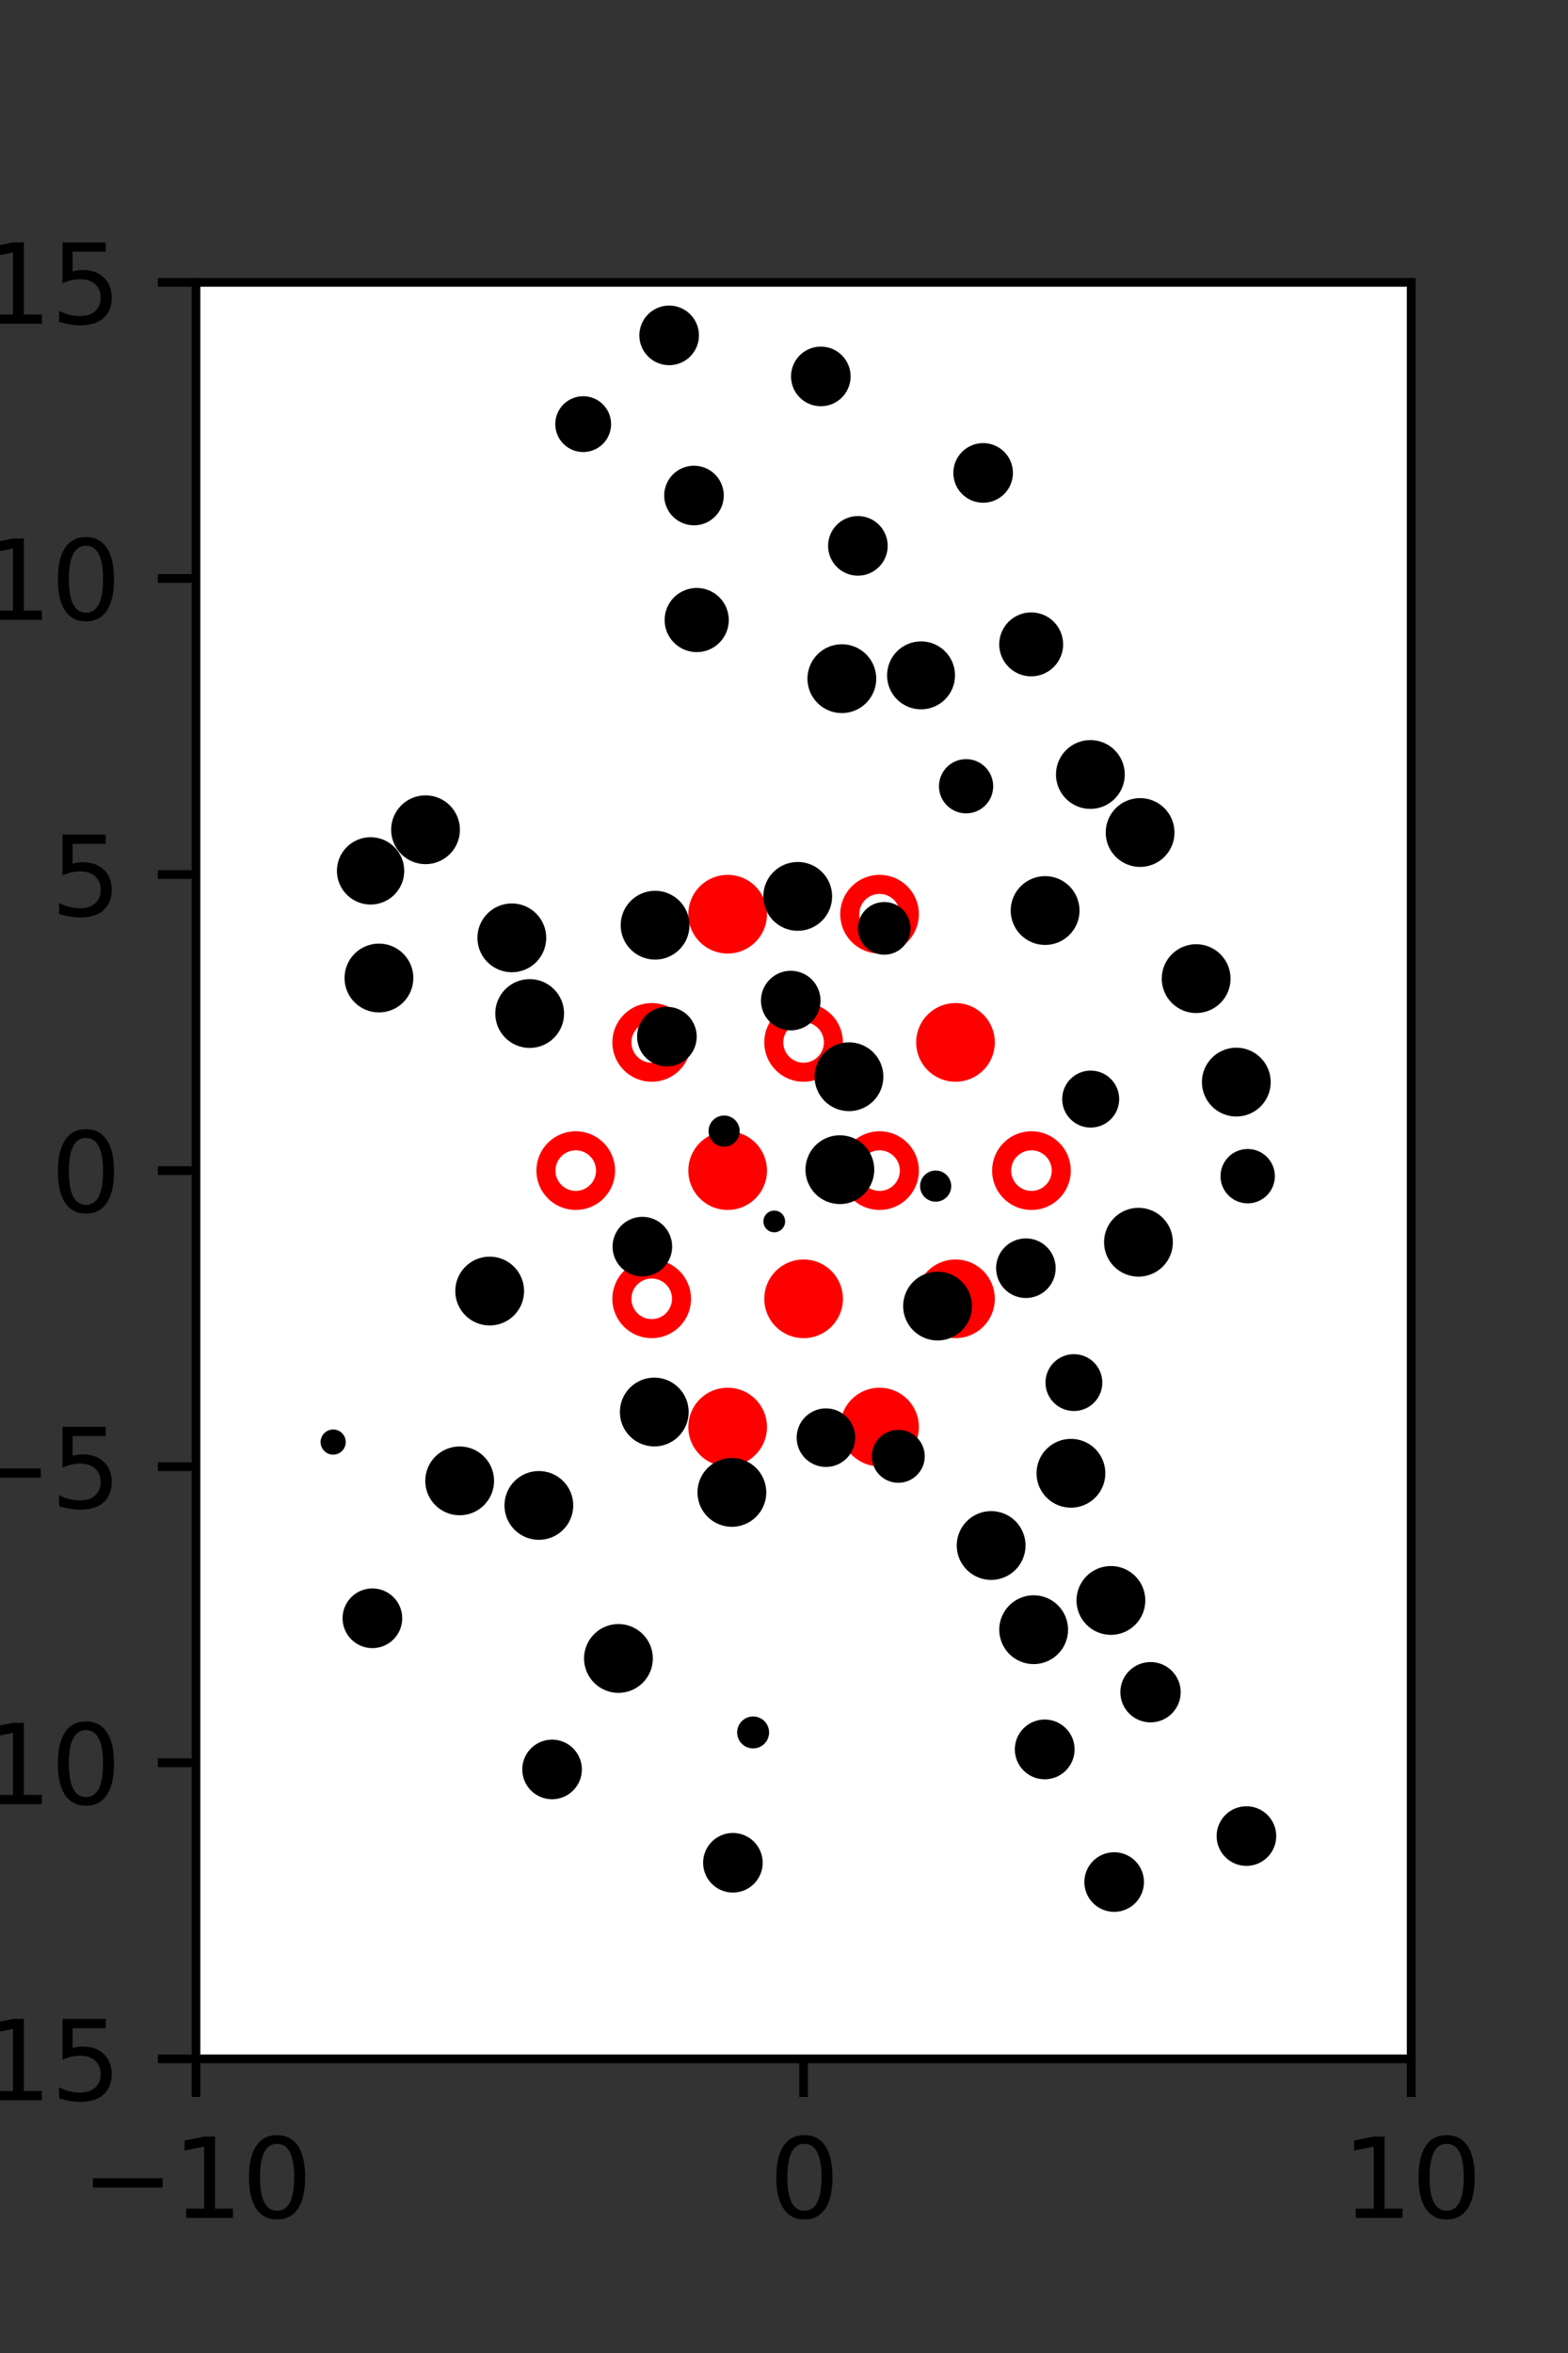 <?xml version="1.0" encoding="utf-8" standalone="no"?>
<!DOCTYPE svg PUBLIC "-//W3C//DTD SVG 1.1//EN"
  "http://www.w3.org/Graphics/SVG/1.1/DTD/svg11.dtd">
<svg xmlns:xlink="http://www.w3.org/1999/xlink" width="144pt" height="216pt" viewBox="0 0 144 216" xmlns="http://www.w3.org/2000/svg" version="1.1">
 <rect x="0" y="0" width="144" height="216" fill="#333333" stroke="none"/>
 <defs>
  <style type="text/css">*{stroke-linejoin: round; stroke-linecap: butt}</style>
 </defs>
 <g id="figure_1">
  <g id="patch_1">
   <path d="M 0 216 
L 144 216 
L 144 0 
L 0 0 
L 0 216 
z
" style="fill: none"/>
  </g>
  <g id="axes_1">
   <g id="patch_2">
    <path d="M 18 189 
L 129.6 189 
L 129.6 25.92 
L 18 25.92 
z
" style="fill: #ffffff"/>
   </g>
   <g id="PathCollection_1">
    <defs>
     <path id="m795a0b778b" d="M 0 2.739 
C 0.726 2.739 1.423 2.45 1.936 1.936 
C 2.45 1.423 2.739 0.726 2.739 0 
C 2.739 -0.726 2.45 -1.423 1.936 -1.936 
C 1.423 -2.45 0.726 -2.739 0 -2.739 
C -0.726 -2.739 -1.423 -2.45 -1.936 -1.936 
C -2.45 -1.423 -2.739 -0.726 -2.739 0 
C -2.739 0.726 -2.45 1.423 -1.936 1.936 
C -1.423 2.45 -0.726 2.739 0 2.739 
z
" style="stroke: #ff0000; stroke-width: 1.75"/>
    </defs>
    <g clip-path="url(#pc43eb4d7ea)">
     <use xlink:href="#m795a0b778b" x="66.825" y="83.921" style="fill: #ff0000; stroke: #ff0000; stroke-width: 1.75"/>
     <use xlink:href="#m795a0b778b" x="87.75" y="95.691" style="fill: #ff0000; stroke: #ff0000; stroke-width: 1.75"/>
     <use xlink:href="#m795a0b778b" x="66.825" y="107.46" style="fill: #ff0000; stroke: #ff0000; stroke-width: 1.75"/>
     <use xlink:href="#m795a0b778b" x="73.8" y="119.229" style="fill: #ff0000; stroke: #ff0000; stroke-width: 1.75"/>
     <use xlink:href="#m795a0b778b" x="87.75" y="119.229" style="fill: #ff0000; stroke: #ff0000; stroke-width: 1.75"/>
     <use xlink:href="#m795a0b778b" x="66.825" y="130.999" style="fill: #ff0000; stroke: #ff0000; stroke-width: 1.75"/>
     <use xlink:href="#m795a0b778b" x="80.775" y="130.999" style="fill: #ff0000; stroke: #ff0000; stroke-width: 1.75"/>
    </g>
   </g>
   <g id="PathCollection_2">
    <defs>
     <path id="C0_0_e9b1cb40ad" d="M 0 2.739 
C 0.726 2.739 1.423 2.45 1.936 1.936 
C 2.45 1.423 2.739 0.726 2.739 -0 
C 2.739 -0.726 2.45 -1.423 1.936 -1.936 
C 1.423 -2.45 0.726 -2.739 0 -2.739 
C -0.726 -2.739 -1.423 -2.45 -1.936 -1.936 
C -2.45 -1.423 -2.739 -0.726 -2.739 0 
C -2.739 0.726 -2.45 1.423 -1.936 1.936 
C -1.423 2.45 -0.726 2.739 0 2.739 
z
"/>
    </defs>
    <g clip-path="url(#pc43eb4d7ea)">
     <use xlink:href="#C0_0_e9b1cb40ad" x="80.775" y="83.921" style="fill: none; stroke: #ff0000; stroke-width: 1.75"/>
    </g>
    <g clip-path="url(#pc43eb4d7ea)">
     <use xlink:href="#C0_0_e9b1cb40ad" x="59.85" y="95.691" style="fill: none; stroke: #ff0000; stroke-width: 1.75"/>
    </g>
    <g clip-path="url(#pc43eb4d7ea)">
     <use xlink:href="#C0_0_e9b1cb40ad" x="73.8" y="95.691" style="fill: none; stroke: #ff0000; stroke-width: 1.75"/>
    </g>
    <g clip-path="url(#pc43eb4d7ea)">
     <use xlink:href="#C0_0_e9b1cb40ad" x="52.875" y="107.46" style="fill: none; stroke: #ff0000; stroke-width: 1.75"/>
    </g>
    <g clip-path="url(#pc43eb4d7ea)">
     <use xlink:href="#C0_0_e9b1cb40ad" x="80.775" y="107.46" style="fill: none; stroke: #ff0000; stroke-width: 1.75"/>
    </g>
    <g clip-path="url(#pc43eb4d7ea)">
     <use xlink:href="#C0_0_e9b1cb40ad" x="94.725" y="107.46" style="fill: none; stroke: #ff0000; stroke-width: 1.75"/>
    </g>
    <g clip-path="url(#pc43eb4d7ea)">
     <use xlink:href="#C0_0_e9b1cb40ad" x="59.85" y="119.229" style="fill: none; stroke: #ff0000; stroke-width: 1.75"/>
    </g>
   </g>
   <g id="PathCollection_3">
    <path d="M 114.584 109.966 
C 115.113 109.966 115.621 109.756 115.995 109.381 
C 116.369 109.007 116.58 108.499 116.58 107.97 
C 116.58 107.44 116.369 106.933 115.995 106.558 
C 115.621 106.184 115.113 105.974 114.584 105.974 
C 114.054 105.974 113.547 106.184 113.172 106.558 
C 112.798 106.933 112.588 107.44 112.588 107.97 
C 112.588 108.499 112.798 109.007 113.172 109.381 
C 113.547 109.756 114.054 109.966 114.584 109.966 
z
" clip-path="url(#pc43eb4d7ea)" style="stroke: #000000"/>
    <path d="M 113.539 101.994 
C 114.244 101.994 114.92 101.713 115.419 101.215 
C 115.918 100.716 116.198 100.04 116.198 99.334 
C 116.198 98.629 115.918 97.953 115.419 97.454 
C 114.92 96.955 114.244 96.675 113.539 96.675 
C 112.834 96.675 112.157 96.955 111.659 97.454 
C 111.16 97.953 110.88 98.629 110.88 99.334 
C 110.88 100.04 111.16 100.716 111.659 101.215 
C 112.157 101.713 112.834 101.994 113.539 101.994 
z
" clip-path="url(#pc43eb4d7ea)" style="stroke: #000000"/>
    <path d="M 109.85 92.496 
C 110.555 92.496 111.232 92.216 111.731 91.717 
C 112.229 91.218 112.51 90.542 112.51 89.836 
C 112.51 89.131 112.229 88.454 111.731 87.955 
C 111.232 87.457 110.555 87.176 109.85 87.176 
C 109.144 87.176 108.468 87.457 107.969 87.955 
C 107.47 88.454 107.19 89.131 107.19 89.836 
C 107.19 90.542 107.47 91.218 107.969 91.717 
C 108.468 92.216 109.144 92.496 109.85 92.496 
z
" clip-path="url(#pc43eb4d7ea)" style="stroke: #000000"/>
    <path d="M 104.703 79.083 
C 105.408 79.083 106.085 78.803 106.583 78.304 
C 107.082 77.805 107.362 77.129 107.362 76.424 
C 107.362 75.718 107.082 75.042 106.583 74.543 
C 106.085 74.045 105.408 73.764 104.703 73.764 
C 103.998 73.764 103.321 74.045 102.823 74.543 
C 102.324 75.042 102.044 75.718 102.044 76.424 
C 102.044 77.129 102.324 77.805 102.823 78.304 
C 103.321 78.803 103.998 79.083 104.703 79.083 
z
" clip-path="url(#pc43eb4d7ea)" style="stroke: #000000"/>
    <path d="M 100.136 73.756 
C 100.841 73.756 101.518 73.476 102.016 72.977 
C 102.515 72.478 102.796 71.802 102.796 71.096 
C 102.796 70.391 102.515 69.714 102.016 69.215 
C 101.518 68.716 100.841 68.436 100.136 68.436 
C 99.43 68.436 98.753 68.716 98.255 69.215 
C 97.756 69.714 97.476 70.391 97.476 71.096 
C 97.476 71.802 97.756 72.478 98.255 72.977 
C 98.753 73.476 99.43 73.756 100.136 73.756 
z
" clip-path="url(#pc43eb4d7ea)" style="stroke: #000000"/>
    <path d="M 94.701 61.588 
C 95.347 61.588 95.966 61.331 96.423 60.874 
C 96.88 60.417 97.136 59.798 97.136 59.152 
C 97.136 58.506 96.88 57.887 96.423 57.43 
C 95.966 56.973 95.347 56.716 94.701 56.716 
C 94.055 56.716 93.435 56.973 92.979 57.43 
C 92.522 57.887 92.265 58.506 92.265 59.152 
C 92.265 59.798 92.522 60.417 92.979 60.874 
C 93.435 61.331 94.055 61.588 94.701 61.588 
z
" clip-path="url(#pc43eb4d7ea)" style="stroke: #000000"/>
    <path d="M 90.289 45.651 
C 90.882 45.651 91.451 45.415 91.871 44.996 
C 92.29 44.576 92.526 44.007 92.526 43.413 
C 92.526 42.82 92.29 42.251 91.871 41.831 
C 91.451 41.412 90.882 41.176 90.289 41.176 
C 89.695 41.176 89.126 41.412 88.707 41.831 
C 88.287 42.251 88.051 42.82 88.051 43.413 
C 88.051 44.007 88.287 44.576 88.707 44.996 
C 89.126 45.415 89.695 45.651 90.289 45.651 
z
" clip-path="url(#pc43eb4d7ea)" style="stroke: #000000"/>
    <path d="M 104.553 116.695 
C 105.258 116.695 105.935 116.415 106.434 115.916 
C 106.933 115.417 107.213 114.741 107.213 114.035 
C 107.213 113.33 106.933 112.653 106.434 112.154 
C 105.935 111.656 105.258 111.375 104.553 111.375 
C 103.847 111.375 103.171 111.656 102.672 112.154 
C 102.173 112.653 101.893 113.33 101.893 114.035 
C 101.893 114.741 102.173 115.417 102.672 115.916 
C 103.171 116.415 103.847 116.695 104.553 116.695 
z
" clip-path="url(#pc43eb4d7ea)" style="stroke: #000000"/>
    <path d="M 100.166 103.011 
C 100.727 103.011 101.265 102.788 101.662 102.391 
C 102.059 101.994 102.282 101.456 102.282 100.895 
C 102.282 100.333 102.059 99.795 101.662 99.398 
C 101.265 99.001 100.727 98.778 100.166 98.778 
C 99.604 98.778 99.066 99.001 98.669 99.398 
C 98.272 99.795 98.049 100.333 98.049 100.895 
C 98.049 101.456 98.272 101.994 98.669 102.391 
C 99.066 102.788 99.604 103.011 100.166 103.011 
z
" clip-path="url(#pc43eb4d7ea)" style="stroke: #000000"/>
    <path d="M 95.98 86.245 
C 96.686 86.245 97.362 85.965 97.861 85.466 
C 98.36 84.968 98.64 84.291 98.64 83.586 
C 98.64 82.88 98.36 82.203 97.861 81.705 
C 97.362 81.206 96.686 80.926 95.98 80.926 
C 95.275 80.926 94.598 81.206 94.099 81.705 
C 93.6 82.203 93.32 82.88 93.32 83.586 
C 93.32 84.291 93.6 84.968 94.099 85.466 
C 94.598 85.965 95.275 86.245 95.98 86.245 
z
" clip-path="url(#pc43eb4d7ea)" style="stroke: #000000"/>
    <path d="M 88.722 74.167 
C 89.25 74.167 89.756 73.957 90.129 73.584 
C 90.503 73.211 90.712 72.704 90.712 72.177 
C 90.712 71.649 90.503 71.143 90.129 70.769 
C 89.756 70.396 89.25 70.187 88.722 70.187 
C 88.194 70.187 87.688 70.396 87.315 70.769 
C 86.942 71.143 86.732 71.649 86.732 72.177 
C 86.732 72.704 86.942 73.211 87.315 73.584 
C 87.688 73.957 88.194 74.167 88.722 74.167 
z
" clip-path="url(#pc43eb4d7ea)" style="stroke: #000000"/>
    <path d="M 84.586 64.617 
C 85.281 64.617 85.947 64.341 86.438 63.85 
C 86.93 63.359 87.206 62.692 87.206 61.997 
C 87.206 61.302 86.93 60.636 86.438 60.145 
C 85.947 59.653 85.281 59.377 84.586 59.377 
C 83.891 59.377 83.224 59.653 82.733 60.145 
C 82.242 60.636 81.966 61.302 81.966 61.997 
C 81.966 62.692 82.242 63.359 82.733 63.85 
C 83.224 64.341 83.891 64.617 84.586 64.617 
z
" clip-path="url(#pc43eb4d7ea)" style="stroke: #000000"/>
    <path d="M 78.787 52.347 
C 79.38 52.347 79.949 52.111 80.369 51.692 
C 80.788 51.272 81.024 50.703 81.024 50.11 
C 81.024 49.516 80.788 48.947 80.369 48.528 
C 79.949 48.108 79.38 47.872 78.787 47.872 
C 78.193 47.872 77.624 48.108 77.205 48.528 
C 76.785 48.947 76.549 49.516 76.549 50.11 
C 76.549 50.703 76.785 51.272 77.205 51.692 
C 77.624 52.111 78.193 52.347 78.787 52.347 
z
" clip-path="url(#pc43eb4d7ea)" style="stroke: #000000"/>
    <path d="M 75.382 36.792 
C 75.975 36.792 76.545 36.557 76.964 36.137 
C 77.384 35.717 77.619 35.148 77.619 34.555 
C 77.619 33.961 77.384 33.392 76.964 32.973 
C 76.545 32.553 75.975 32.317 75.382 32.317 
C 74.789 32.317 74.219 32.553 73.8 32.973 
C 73.38 33.392 73.145 33.961 73.145 34.555 
C 73.145 35.148 73.38 35.717 73.8 36.137 
C 74.219 36.557 74.789 36.792 75.382 36.792 
z
" clip-path="url(#pc43eb4d7ea)" style="stroke: #000000"/>
    <path d="M 114.468 170.785 
C 115.061 170.785 115.63 170.549 116.05 170.129 
C 116.47 169.71 116.705 169.14 116.705 168.547 
C 116.705 167.954 116.47 167.385 116.05 166.965 
C 115.63 166.545 115.061 166.31 114.468 166.31 
C 113.874 166.31 113.305 166.545 112.886 166.965 
C 112.466 167.385 112.23 167.954 112.23 168.547 
C 112.23 169.14 112.466 169.71 112.886 170.129 
C 113.305 170.549 113.874 170.785 114.468 170.785 
z
" clip-path="url(#pc43eb4d7ea)" style="stroke: #000000"/>
    <path d="M 105.66 157.611 
C 106.263 157.611 106.84 157.372 107.266 156.946 
C 107.691 156.52 107.931 155.943 107.931 155.341 
C 107.931 154.739 107.691 154.161 107.266 153.735 
C 106.84 153.31 106.263 153.071 105.66 153.071 
C 105.058 153.071 104.481 153.31 104.055 153.735 
C 103.629 154.161 103.39 154.739 103.39 155.341 
C 103.39 155.943 103.629 156.52 104.055 156.946 
C 104.481 157.372 105.058 157.611 105.66 157.611 
z
" clip-path="url(#pc43eb4d7ea)" style="stroke: #000000"/>
    <path d="M 102.022 149.577 
C 102.728 149.577 103.405 149.297 103.903 148.798 
C 104.402 148.299 104.682 147.622 104.682 146.917 
C 104.682 146.211 104.402 145.535 103.903 145.036 
C 103.405 144.537 102.728 144.257 102.022 144.257 
C 101.317 144.257 100.64 144.537 100.142 145.036 
C 99.643 145.535 99.362 146.211 99.362 146.917 
C 99.362 147.622 99.643 148.299 100.142 148.798 
C 100.64 149.297 101.317 149.577 102.022 149.577 
z
" clip-path="url(#pc43eb4d7ea)" style="stroke: #000000"/>
    <path d="M 98.351 137.904 
C 99.056 137.904 99.733 137.624 100.232 137.125 
C 100.73 136.626 101.011 135.95 101.011 135.244 
C 101.011 134.539 100.73 133.862 100.232 133.363 
C 99.733 132.864 99.056 132.584 98.351 132.584 
C 97.645 132.584 96.969 132.864 96.47 133.363 
C 95.971 133.862 95.691 134.539 95.691 135.244 
C 95.691 135.95 95.971 136.626 96.47 137.125 
C 96.969 137.624 97.645 137.904 98.351 137.904 
z
" clip-path="url(#pc43eb4d7ea)" style="stroke: #000000"/>
    <path d="M 98.624 129.029 
C 99.184 129.029 99.72 128.807 100.116 128.411 
C 100.512 128.016 100.734 127.479 100.734 126.92 
C 100.734 126.36 100.512 125.823 100.116 125.428 
C 99.72 125.032 99.184 124.81 98.624 124.81 
C 98.065 124.81 97.528 125.032 97.132 125.428 
C 96.737 125.823 96.514 126.36 96.514 126.92 
C 96.514 127.479 96.737 128.016 97.132 128.411 
C 97.528 128.807 98.065 129.029 98.624 129.029 
z
" clip-path="url(#pc43eb4d7ea)" style="stroke: #000000"/>
    <path d="M 94.214 118.655 
C 94.807 118.655 95.376 118.419 95.795 118 
C 96.215 117.58 96.45 117.011 96.45 116.418 
C 96.45 115.825 96.215 115.257 95.795 114.837 
C 95.376 114.418 94.807 114.182 94.214 114.182 
C 93.621 114.182 93.052 114.418 92.633 114.837 
C 92.214 115.257 91.978 115.825 91.978 116.418 
C 91.978 117.011 92.214 117.58 92.633 118 
C 93.052 118.419 93.621 118.655 94.214 118.655 
z
" clip-path="url(#pc43eb4d7ea)" style="stroke: #000000"/>
    <path d="M 85.928 109.813 
C 86.175 109.813 86.412 109.715 86.586 109.541 
C 86.761 109.366 86.859 109.129 86.859 108.883 
C 86.859 108.636 86.761 108.399 86.586 108.225 
C 86.412 108.05 86.175 107.952 85.928 107.952 
C 85.682 107.952 85.445 108.05 85.27 108.225 
C 85.096 108.399 84.998 108.636 84.998 108.883 
C 84.998 109.129 85.096 109.366 85.27 109.541 
C 85.445 109.715 85.682 109.813 85.928 109.813 
z
" clip-path="url(#pc43eb4d7ea)" style="stroke: #000000"/>
    <path d="M 81.207 87.14 
C 81.716 87.14 82.204 86.938 82.564 86.578 
C 82.924 86.218 83.126 85.73 83.126 85.221 
C 83.126 84.712 82.924 84.224 82.564 83.864 
C 82.204 83.504 81.716 83.302 81.207 83.302 
C 80.698 83.302 80.21 83.504 79.85 83.864 
C 79.49 84.224 79.288 84.712 79.288 85.221 
C 79.288 85.73 79.49 86.218 79.85 86.578 
C 80.21 86.938 80.698 87.14 81.207 87.14 
z
" clip-path="url(#pc43eb4d7ea)" style="stroke: #000000"/>
    <path d="M 77.312 64.961 
C 78.017 64.961 78.694 64.681 79.193 64.182 
C 79.692 63.683 79.972 63.006 79.972 62.301 
C 79.972 61.596 79.692 60.919 79.193 60.42 
C 78.694 59.921 78.017 59.641 77.312 59.641 
C 76.606 59.641 75.93 59.921 75.431 60.42 
C 74.932 60.919 74.652 61.596 74.652 62.301 
C 74.652 63.006 74.932 63.683 75.431 64.182 
C 75.93 64.681 76.606 64.961 77.312 64.961 
z
" clip-path="url(#pc43eb4d7ea)" style="stroke: #000000"/>
    <path d="M 63.734 47.723 
C 64.327 47.723 64.895 47.487 65.315 47.068 
C 65.734 46.649 65.97 46.08 65.97 45.487 
C 65.97 44.894 65.734 44.325 65.315 43.906 
C 64.895 43.487 64.327 43.251 63.734 43.251 
C 63.141 43.251 62.572 43.487 62.152 43.906 
C 61.733 44.325 61.497 44.894 61.497 45.487 
C 61.497 46.08 61.733 46.649 62.152 47.068 
C 62.572 47.487 63.141 47.723 63.734 47.723 
z
" clip-path="url(#pc43eb4d7ea)" style="stroke: #000000"/>
    <path d="M 61.453 33.025 
C 62.046 33.025 62.615 32.789 63.035 32.369 
C 63.454 31.95 63.69 31.381 63.69 30.787 
C 63.69 30.194 63.454 29.625 63.035 29.205 
C 62.615 28.786 62.046 28.55 61.453 28.55 
C 60.859 28.55 60.29 28.786 59.871 29.205 
C 59.451 29.625 59.215 30.194 59.215 30.787 
C 59.215 31.381 59.451 31.95 59.871 32.369 
C 60.29 32.789 60.859 33.025 61.453 33.025 
z
" clip-path="url(#pc43eb4d7ea)" style="stroke: #000000"/>
    <path d="M 102.322 175.005 
C 102.915 175.005 103.484 174.769 103.904 174.349 
C 104.323 173.93 104.559 173.361 104.559 172.767 
C 104.559 172.174 104.323 171.605 103.904 171.185 
C 103.484 170.766 102.915 170.53 102.322 170.53 
C 101.728 170.53 101.159 170.766 100.74 171.185 
C 100.32 171.605 100.084 172.174 100.084 172.767 
C 100.084 173.361 100.32 173.93 100.74 174.349 
C 101.159 174.769 101.728 175.005 102.322 175.005 
z
" clip-path="url(#pc43eb4d7ea)" style="stroke: #000000"/>
    <path d="M 95.943 162.837 
C 96.539 162.837 97.109 162.6 97.53 162.179 
C 97.951 161.758 98.188 161.188 98.188 160.592 
C 98.188 159.997 97.951 159.426 97.53 159.005 
C 97.109 158.584 96.539 158.348 95.943 158.348 
C 95.348 158.348 94.777 158.584 94.356 159.005 
C 93.935 159.426 93.699 159.997 93.699 160.592 
C 93.699 161.188 93.935 161.758 94.356 162.179 
C 94.777 162.6 95.348 162.837 95.943 162.837 
z
" clip-path="url(#pc43eb4d7ea)" style="stroke: #000000"/>
    <path d="M 94.928 152.262 
C 95.634 152.262 96.31 151.981 96.809 151.483 
C 97.308 150.984 97.588 150.307 97.588 149.602 
C 97.588 148.896 97.308 148.22 96.809 147.721 
C 96.31 147.222 95.634 146.942 94.928 146.942 
C 94.223 146.942 93.546 147.222 93.047 147.721 
C 92.548 148.22 92.268 148.896 92.268 149.602 
C 92.268 150.307 92.548 150.984 93.047 151.483 
C 93.546 151.981 94.223 152.262 94.928 152.262 
z
" clip-path="url(#pc43eb4d7ea)" style="stroke: #000000"/>
    <path d="M 91.023 144.533 
C 91.729 144.533 92.405 144.253 92.904 143.754 
C 93.402 143.256 93.683 142.579 93.683 141.874 
C 93.683 141.169 93.402 140.492 92.904 139.994 
C 92.405 139.495 91.729 139.215 91.023 139.215 
C 90.318 139.215 89.642 139.495 89.143 139.994 
C 88.644 140.492 88.364 141.169 88.364 141.874 
C 88.364 142.579 88.644 143.256 89.143 143.754 
C 89.642 144.253 90.318 144.533 91.023 144.533 
z
" clip-path="url(#pc43eb4d7ea)" style="stroke: #000000"/>
    <path d="M 82.496 135.616 
C 83.008 135.616 83.499 135.412 83.861 135.05 
C 84.223 134.688 84.426 134.197 84.426 133.686 
C 84.426 133.174 84.223 132.683 83.861 132.321 
C 83.499 131.959 83.008 131.756 82.496 131.756 
C 81.984 131.756 81.493 131.959 81.131 132.321 
C 80.769 132.683 80.566 133.174 80.566 133.686 
C 80.566 134.197 80.769 134.688 81.131 135.05 
C 81.493 135.412 81.984 135.616 82.496 135.616 
z
" clip-path="url(#pc43eb4d7ea)" style="stroke: #000000"/>
    <path d="M 86.103 122.554 
C 86.809 122.554 87.486 122.274 87.984 121.775 
C 88.483 121.276 88.763 120.599 88.763 119.894 
C 88.763 119.189 88.483 118.512 87.984 118.013 
C 87.486 117.514 86.809 117.234 86.103 117.234 
C 85.398 117.234 84.721 117.514 84.223 118.013 
C 83.724 118.512 83.443 119.189 83.443 119.894 
C 83.443 120.599 83.724 121.276 84.223 121.775 
C 84.721 122.274 85.398 122.554 86.103 122.554 
z
" clip-path="url(#pc43eb4d7ea)" style="stroke: #000000"/>
    <path d="M 77.131 110.033 
C 77.837 110.033 78.513 109.753 79.012 109.254 
C 79.511 108.755 79.791 108.078 79.791 107.373 
C 79.791 106.667 79.511 105.991 79.012 105.492 
C 78.513 104.993 77.837 104.713 77.131 104.713 
C 76.426 104.713 75.749 104.993 75.25 105.492 
C 74.752 105.991 74.471 106.667 74.471 107.373 
C 74.471 108.078 74.752 108.755 75.25 109.254 
C 75.749 109.753 76.426 110.033 77.131 110.033 
z
" clip-path="url(#pc43eb4d7ea)" style="stroke: #000000"/>
    <path d="M 77.968 101.502 
C 78.673 101.502 79.35 101.221 79.848 100.723 
C 80.347 100.224 80.628 99.547 80.628 98.842 
C 80.628 98.136 80.347 97.46 79.848 96.961 
C 79.35 96.462 78.673 96.182 77.968 96.182 
C 77.262 96.182 76.585 96.462 76.087 96.961 
C 75.588 97.46 75.308 98.136 75.308 98.842 
C 75.308 99.547 75.588 100.224 76.087 100.723 
C 76.585 101.221 77.262 101.502 77.968 101.502 
z
" clip-path="url(#pc43eb4d7ea)" style="stroke: #000000"/>
    <path d="M 72.62 94.087 
C 73.213 94.087 73.782 93.852 74.201 93.432 
C 74.62 93.013 74.856 92.444 74.856 91.851 
C 74.856 91.258 74.62 90.69 74.201 90.27 
C 73.782 89.851 73.213 89.615 72.62 89.615 
C 72.027 89.615 71.458 89.851 71.039 90.27 
C 70.619 90.69 70.384 91.258 70.384 91.851 
C 70.384 92.444 70.619 93.013 71.039 93.432 
C 71.458 93.852 72.027 94.087 72.62 94.087 
z
" clip-path="url(#pc43eb4d7ea)" style="stroke: #000000"/>
    <path d="M 73.26 84.946 
C 73.966 84.946 74.642 84.665 75.141 84.167 
C 75.64 83.668 75.92 82.991 75.92 82.286 
C 75.92 81.58 75.64 80.904 75.141 80.405 
C 74.642 79.906 73.966 79.626 73.26 79.626 
C 72.555 79.626 71.878 79.906 71.379 80.405 
C 70.881 80.904 70.6 81.58 70.6 82.286 
C 70.6 82.991 70.881 83.668 71.379 84.167 
C 71.878 84.665 72.555 84.946 73.26 84.946 
z
" clip-path="url(#pc43eb4d7ea)" style="stroke: #000000"/>
    <path d="M 63.983 59.365 
C 64.631 59.365 65.254 59.107 65.713 58.648 
C 66.171 58.189 66.429 57.567 66.429 56.918 
C 66.429 56.269 66.171 55.647 65.713 55.188 
C 65.254 54.73 64.631 54.472 63.983 54.472 
C 63.334 54.472 62.712 54.73 62.253 55.188 
C 61.794 55.647 61.536 56.269 61.536 56.918 
C 61.536 57.567 61.794 58.189 62.253 58.648 
C 62.712 59.107 63.334 59.365 63.983 59.365 
z
" clip-path="url(#pc43eb4d7ea)" style="stroke: #000000"/>
    <path d="M 53.558 40.999 
C 54.105 40.999 54.63 40.781 55.017 40.394 
C 55.404 40.008 55.621 39.483 55.621 38.935 
C 55.621 38.388 55.404 37.863 55.017 37.476 
C 54.63 37.09 54.105 36.872 53.558 36.872 
C 53.01 36.872 52.486 37.09 52.099 37.476 
C 51.712 37.863 51.494 38.388 51.494 38.935 
C 51.494 39.483 51.712 40.008 52.099 40.394 
C 52.486 40.781 53.01 40.999 53.558 40.999 
z
" clip-path="url(#pc43eb4d7ea)" style="stroke: #000000"/>
    <path d="M 75.852 134.163 
C 76.432 134.163 76.989 133.933 77.399 133.522 
C 77.81 133.112 78.04 132.555 78.04 131.975 
C 78.04 131.394 77.81 130.838 77.399 130.427 
C 76.989 130.017 76.432 129.786 75.852 129.786 
C 75.271 129.786 74.715 130.017 74.304 130.427 
C 73.894 130.838 73.663 131.394 73.663 131.975 
C 73.663 132.555 73.894 133.112 74.304 133.522 
C 74.715 133.933 75.271 134.163 75.852 134.163 
z
" clip-path="url(#pc43eb4d7ea)" style="stroke: #000000"/>
    <path d="M 71.106 112.626 
C 71.238 112.626 71.366 112.573 71.459 112.479 
C 71.553 112.386 71.606 112.259 71.606 112.126 
C 71.606 111.993 71.553 111.866 71.459 111.772 
C 71.366 111.679 71.238 111.626 71.106 111.626 
C 70.973 111.626 70.846 111.679 70.752 111.772 
C 70.658 111.866 70.606 111.993 70.606 112.126 
C 70.606 112.259 70.658 112.386 70.752 112.479 
C 70.846 112.573 70.973 112.626 71.106 112.626 
z
" clip-path="url(#pc43eb4d7ea)" style="stroke: #000000"/>
    <path d="M 66.501 104.763 
C 66.747 104.763 66.984 104.665 67.159 104.49 
C 67.333 104.316 67.431 104.079 67.431 103.832 
C 67.431 103.586 67.333 103.349 67.159 103.174 
C 66.984 103 66.747 102.902 66.501 102.902 
C 66.254 102.902 66.017 103 65.843 103.174 
C 65.668 103.349 65.57 103.586 65.57 103.832 
C 65.57 104.079 65.668 104.316 65.843 104.49 
C 66.017 104.665 66.254 104.763 66.501 104.763 
z
" clip-path="url(#pc43eb4d7ea)" style="stroke: #000000"/>
    <path d="M 61.245 97.398 
C 61.838 97.398 62.408 97.162 62.827 96.743 
C 63.247 96.323 63.483 95.754 63.483 95.161 
C 63.483 94.567 63.247 93.998 62.827 93.579 
C 62.408 93.159 61.838 92.923 61.245 92.923 
C 60.652 92.923 60.083 93.159 59.663 93.579 
C 59.243 93.998 59.008 94.567 59.008 95.161 
C 59.008 95.754 59.243 96.323 59.663 96.743 
C 60.083 97.162 60.652 97.398 61.245 97.398 
z
" clip-path="url(#pc43eb4d7ea)" style="stroke: #000000"/>
    <path d="M 60.162 87.591 
C 60.867 87.591 61.544 87.311 62.042 86.812 
C 62.541 86.313 62.822 85.636 62.822 84.931 
C 62.822 84.225 62.541 83.549 62.042 83.05 
C 61.544 82.551 60.867 82.271 60.162 82.271 
C 59.456 82.271 58.779 82.551 58.281 83.05 
C 57.782 83.549 57.502 84.225 57.502 84.931 
C 57.502 85.636 57.782 86.313 58.281 86.812 
C 58.779 87.311 59.456 87.591 60.162 87.591 
z
" clip-path="url(#pc43eb4d7ea)" style="stroke: #000000"/>
    <path d="M 69.163 160.001 
C 69.42 160.001 69.666 159.899 69.847 159.718 
C 70.029 159.536 70.131 159.29 70.131 159.034 
C 70.131 158.777 70.029 158.531 69.847 158.35 
C 69.666 158.169 69.42 158.067 69.163 158.067 
C 68.907 158.067 68.661 158.169 68.48 158.35 
C 68.298 158.531 68.196 158.777 68.196 159.034 
C 68.196 159.29 68.298 159.536 68.48 159.718 
C 68.661 159.899 68.907 160.001 69.163 160.001 
z
" clip-path="url(#pc43eb4d7ea)" style="stroke: #000000"/>
    <path d="M 67.213 139.659 
C 67.919 139.659 68.595 139.379 69.094 138.88 
C 69.593 138.381 69.873 137.704 69.873 136.999 
C 69.873 136.294 69.593 135.617 69.094 135.118 
C 68.595 134.619 67.919 134.339 67.213 134.339 
C 66.508 134.339 65.831 134.619 65.333 135.118 
C 64.834 135.617 64.553 136.294 64.553 136.999 
C 64.553 137.704 64.834 138.381 65.333 138.88 
C 65.831 139.379 66.508 139.659 67.213 139.659 
z
" clip-path="url(#pc43eb4d7ea)" style="stroke: #000000"/>
    <path d="M 60.087 132.28 
C 60.792 132.28 61.469 132 61.967 131.501 
C 62.466 131.003 62.746 130.326 62.746 129.621 
C 62.746 128.916 62.466 128.239 61.967 127.741 
C 61.469 127.242 60.792 126.962 60.087 126.962 
C 59.382 126.962 58.705 127.242 58.207 127.741 
C 57.708 128.239 57.428 128.916 57.428 129.621 
C 57.428 130.326 57.708 131.003 58.207 131.501 
C 58.705 132 59.382 132.28 60.087 132.28 
z
" clip-path="url(#pc43eb4d7ea)" style="stroke: #000000"/>
    <path d="M 58.993 116.674 
C 59.586 116.674 60.155 116.438 60.574 116.019 
C 60.994 115.6 61.229 115.031 61.229 114.438 
C 61.229 113.845 60.994 113.276 60.574 112.857 
C 60.155 112.438 59.586 112.202 58.993 112.202 
C 58.4 112.202 57.831 112.438 57.412 112.857 
C 56.993 113.276 56.757 113.845 56.757 114.438 
C 56.757 115.031 56.993 115.6 57.412 116.019 
C 57.831 116.438 58.4 116.674 58.993 116.674 
z
" clip-path="url(#pc43eb4d7ea)" style="stroke: #000000"/>
    <path d="M 48.643 95.7 
C 49.349 95.7 50.025 95.42 50.524 94.921 
C 51.022 94.422 51.303 93.746 51.303 93.041 
C 51.303 92.335 51.022 91.659 50.524 91.16 
C 50.025 90.662 49.349 90.381 48.643 90.381 
C 47.938 90.381 47.262 90.662 46.763 91.16 
C 46.265 91.659 45.984 92.335 45.984 93.041 
C 45.984 93.746 46.265 94.422 46.763 94.921 
C 47.262 95.42 47.938 95.7 48.643 95.7 
z
" clip-path="url(#pc43eb4d7ea)" style="stroke: #000000"/>
    <path d="M 47.004 88.753 
C 47.71 88.753 48.386 88.472 48.885 87.973 
C 49.384 87.475 49.664 86.798 49.664 86.093 
C 49.664 85.387 49.384 84.711 48.885 84.212 
C 48.386 83.713 47.71 83.433 47.004 83.433 
C 46.299 83.433 45.622 83.713 45.124 84.212 
C 44.625 84.711 44.344 85.387 44.344 86.093 
C 44.344 86.798 44.625 87.475 45.124 87.973 
C 45.622 88.472 46.299 88.753 47.004 88.753 
z
" clip-path="url(#pc43eb4d7ea)" style="stroke: #000000"/>
    <path d="M 39.079 78.829 
C 39.784 78.829 40.46 78.549 40.959 78.05 
C 41.458 77.551 41.738 76.875 41.738 76.17 
C 41.738 75.465 41.458 74.788 40.959 74.29 
C 40.46 73.791 39.784 73.511 39.079 73.511 
C 38.374 73.511 37.697 73.791 37.199 74.29 
C 36.7 74.788 36.42 75.465 36.42 76.17 
C 36.42 76.875 36.7 77.551 37.199 78.05 
C 37.697 78.549 38.374 78.829 39.079 78.829 
z
" clip-path="url(#pc43eb4d7ea)" style="stroke: #000000"/>
    <path d="M 67.307 173.234 
C 67.9 173.234 68.469 172.998 68.888 172.579 
C 69.307 172.159 69.543 171.591 69.543 170.998 
C 69.543 170.404 69.307 169.836 68.888 169.416 
C 68.469 168.997 67.9 168.761 67.307 168.761 
C 66.714 168.761 66.145 168.997 65.726 169.416 
C 65.306 169.836 65.071 170.404 65.071 170.998 
C 65.071 171.591 65.306 172.159 65.726 172.579 
C 66.145 172.998 66.714 173.234 67.307 173.234 
z
" clip-path="url(#pc43eb4d7ea)" style="stroke: #000000"/>
    <path d="M 56.796 154.902 
C 57.501 154.902 58.177 154.622 58.676 154.124 
C 59.175 153.625 59.455 152.949 59.455 152.243 
C 59.455 151.538 59.175 150.862 58.676 150.363 
C 58.177 149.864 57.501 149.584 56.796 149.584 
C 56.09 149.584 55.414 149.864 54.915 150.363 
C 54.417 150.862 54.136 151.538 54.136 152.243 
C 54.136 152.949 54.417 153.625 54.915 154.124 
C 55.414 154.622 56.09 154.902 56.796 154.902 
z
" clip-path="url(#pc43eb4d7ea)" style="stroke: #000000"/>
    <path d="M 49.487 140.854 
C 50.192 140.854 50.868 140.574 51.367 140.075 
C 51.866 139.577 52.146 138.9 52.146 138.195 
C 52.146 137.49 51.866 136.813 51.367 136.315 
C 50.868 135.816 50.192 135.536 49.487 135.536 
C 48.781 135.536 48.105 135.816 47.606 136.315 
C 47.108 136.813 46.828 137.49 46.828 138.195 
C 46.828 138.9 47.108 139.577 47.606 140.075 
C 48.105 140.574 48.781 140.854 49.487 140.854 
z
" clip-path="url(#pc43eb4d7ea)" style="stroke: #000000"/>
    <path d="M 44.971 121.176 
C 45.676 121.176 46.353 120.896 46.852 120.397 
C 47.35 119.898 47.631 119.221 47.631 118.516 
C 47.631 117.81 47.35 117.134 46.852 116.635 
C 46.353 116.136 45.676 115.856 44.971 115.856 
C 44.265 115.856 43.589 116.136 43.09 116.635 
C 42.591 117.134 42.311 117.81 42.311 118.516 
C 42.311 119.221 42.591 119.898 43.09 120.397 
C 43.589 120.896 44.265 121.176 44.971 121.176 
z
" clip-path="url(#pc43eb4d7ea)" style="stroke: #000000"/>
    <path d="M 34.8 92.44 
C 35.506 92.44 36.182 92.159 36.681 91.661 
C 37.18 91.162 37.46 90.485 37.46 89.78 
C 37.46 89.074 37.18 88.398 36.681 87.899 
C 36.182 87.4 35.506 87.12 34.8 87.12 
C 34.095 87.12 33.418 87.4 32.919 87.899 
C 32.421 88.398 32.14 89.074 32.14 89.78 
C 32.14 90.485 32.421 91.162 32.919 91.661 
C 33.418 92.159 34.095 92.44 34.8 92.44 
z
" clip-path="url(#pc43eb4d7ea)" style="stroke: #000000"/>
    <path d="M 34.033 82.536 
C 34.721 82.536 35.38 82.263 35.866 81.777 
C 36.352 81.291 36.625 80.632 36.625 79.944 
C 36.625 79.257 36.352 78.598 35.866 78.112 
C 35.38 77.626 34.721 77.353 34.033 77.353 
C 33.346 77.353 32.687 77.626 32.201 78.112 
C 31.715 78.598 31.442 79.257 31.442 79.944 
C 31.442 80.632 31.715 81.291 32.201 81.777 
C 32.687 82.263 33.346 82.536 34.033 82.536 
z
" clip-path="url(#pc43eb4d7ea)" style="stroke: #000000"/>
    <path d="M 50.7 164.668 
C 51.294 164.668 51.863 164.432 52.282 164.013 
C 52.702 163.593 52.938 163.024 52.938 162.431 
C 52.938 161.837 52.702 161.268 52.282 160.849 
C 51.863 160.429 51.294 160.193 50.7 160.193 
C 50.107 160.193 49.538 160.429 49.118 160.849 
C 48.699 161.268 48.463 161.837 48.463 162.431 
C 48.463 163.024 48.699 163.593 49.118 164.013 
C 49.538 164.432 50.107 164.668 50.7 164.668 
z
" clip-path="url(#pc43eb4d7ea)" style="stroke: #000000"/>
    <path d="M 42.214 138.6 
C 42.92 138.6 43.596 138.32 44.095 137.821 
C 44.593 137.322 44.873 136.646 44.873 135.941 
C 44.873 135.235 44.593 134.559 44.095 134.06 
C 43.596 133.562 42.92 133.282 42.214 133.282 
C 41.509 133.282 40.833 133.562 40.334 134.06 
C 39.835 134.559 39.555 135.235 39.555 135.941 
C 39.555 136.646 39.835 137.322 40.334 137.821 
C 40.833 138.32 41.509 138.6 42.214 138.6 
z
" clip-path="url(#pc43eb4d7ea)" style="stroke: #000000"/>
    <path d="M 34.2 150.795 
C 34.794 150.795 35.364 150.559 35.784 150.139 
C 36.204 149.718 36.44 149.149 36.44 148.554 
C 36.44 147.96 36.204 147.39 35.784 146.97 
C 35.364 146.55 34.794 146.314 34.2 146.314 
C 33.606 146.314 33.036 146.55 32.616 146.97 
C 32.196 147.39 31.96 147.96 31.96 148.554 
C 31.96 149.149 32.196 149.718 32.616 150.139 
C 33.036 150.559 33.606 150.795 34.2 150.795 
z
" clip-path="url(#pc43eb4d7ea)" style="stroke: #000000"/>
    <path d="M 30.597 133.037 
C 30.772 133.037 30.939 132.968 31.063 132.845 
C 31.186 132.721 31.255 132.554 31.255 132.379 
C 31.255 132.205 31.186 132.038 31.063 131.914 
C 30.939 131.791 30.772 131.721 30.597 131.721 
C 30.423 131.721 30.256 131.791 30.132 131.914 
C 30.009 132.038 29.939 132.205 29.939 132.379 
C 29.939 132.554 30.009 132.721 30.132 132.845 
C 30.256 132.968 30.423 133.037 30.597 133.037 
z
" clip-path="url(#pc43eb4d7ea)" style="stroke: #000000"/>
   </g>
   <g id="matplotlib.axis_1">
    <g id="xtick_1">
     <g id="line2d_1">
      <defs>
       <path id="mab614f2967" d="M 0 0 
L 0 3.5 
" style="stroke: #000000; stroke-width: 0.8"/>
      </defs>
      <g>
       <use xlink:href="#mab614f2967" x="18" y="189" style="stroke: #000000; stroke-width: 0.8"/>
      </g>
     </g>
     <g id="text_1">
      <!-- −10 -->
      <g transform="translate(7.448 203.598)scale(0.1 -0.1)">
       <defs>
        <path id="DejaVuSans-2212" d="M 678 2272 
L 4684 2272 
L 4684 1741 
L 678 1741 
L 678 2272 
z
" transform="scale(0.016)"/>
        <path id="DejaVuSans-31" d="M 794 531 
L 1825 531 
L 1825 4091 
L 703 3866 
L 703 4441 
L 1819 4666 
L 2450 4666 
L 2450 531 
L 3481 531 
L 3481 0 
L 794 0 
L 794 531 
z
" transform="scale(0.016)"/>
        <path id="DejaVuSans-30" d="M 2034 4250 
Q 1547 4250 1301 3770 
Q 1056 3291 1056 2328 
Q 1056 1369 1301 889 
Q 1547 409 2034 409 
Q 2525 409 2770 889 
Q 3016 1369 3016 2328 
Q 3016 3291 2770 3770 
Q 2525 4250 2034 4250 
z
M 2034 4750 
Q 2819 4750 3233 4129 
Q 3647 3509 3647 2328 
Q 3647 1150 3233 529 
Q 2819 -91 2034 -91 
Q 1250 -91 836 529 
Q 422 1150 422 2328 
Q 422 3509 836 4129 
Q 1250 4750 2034 4750 
z
" transform="scale(0.016)"/>
       </defs>
       <use xlink:href="#DejaVuSans-2212"/>
       <use xlink:href="#DejaVuSans-31" x="83.789"/>
       <use xlink:href="#DejaVuSans-30" x="147.412"/>
      </g>
     </g>
    </g>
    <g id="xtick_2">
     <g id="line2d_2">
      <g>
       <use xlink:href="#mab614f2967" x="73.8" y="189" style="stroke: #000000; stroke-width: 0.8"/>
      </g>
     </g>
     <g id="text_2">
      <!-- 0 -->
      <g transform="translate(70.619 203.598)scale(0.1 -0.1)">
       <use xlink:href="#DejaVuSans-30"/>
      </g>
     </g>
    </g>
    <g id="xtick_3">
     <g id="line2d_3">
      <g>
       <use xlink:href="#mab614f2967" x="129.6" y="189" style="stroke: #000000; stroke-width: 0.8"/>
      </g>
     </g>
     <g id="text_3">
      <!-- 10 -->
      <g transform="translate(123.237 203.598)scale(0.1 -0.1)">
       <use xlink:href="#DejaVuSans-31"/>
       <use xlink:href="#DejaVuSans-30" x="63.623"/>
      </g>
     </g>
    </g>
   </g>
   <g id="matplotlib.axis_2">
    <g id="ytick_1">
     <g id="line2d_4">
      <defs>
       <path id="m97263c3654" d="M 0 0 
L -3.5 0 
" style="stroke: #000000; stroke-width: 0.8"/>
      </defs>
      <g>
       <use xlink:href="#m97263c3654" x="18" y="189" style="stroke: #000000; stroke-width: 0.8"/>
      </g>
     </g>
     <g id="text_4">
      <!-- −15 -->
      <g transform="translate(-10.105 192.799)scale(0.1 -0.1)">
       <defs>
        <path id="DejaVuSans-35" d="M 691 4666 
L 3169 4666 
L 3169 4134 
L 1269 4134 
L 1269 2991 
Q 1406 3038 1543 3061 
Q 1681 3084 1819 3084 
Q 2600 3084 3056 2656 
Q 3513 2228 3513 1497 
Q 3513 744 3044 326 
Q 2575 -91 1722 -91 
Q 1428 -91 1123 -41 
Q 819 9 494 109 
L 494 744 
Q 775 591 1075 516 
Q 1375 441 1709 441 
Q 2250 441 2565 725 
Q 2881 1009 2881 1497 
Q 2881 1984 2565 2268 
Q 2250 2553 1709 2553 
Q 1456 2553 1204 2497 
Q 953 2441 691 2322 
L 691 4666 
z
" transform="scale(0.016)"/>
       </defs>
       <use xlink:href="#DejaVuSans-2212"/>
       <use xlink:href="#DejaVuSans-31" x="83.789"/>
       <use xlink:href="#DejaVuSans-35" x="147.412"/>
      </g>
     </g>
    </g>
    <g id="ytick_2">
     <g id="line2d_5">
      <g>
       <use xlink:href="#m97263c3654" x="18" y="161.82" style="stroke: #000000; stroke-width: 0.8"/>
      </g>
     </g>
     <g id="text_5">
      <!-- −10 -->
      <g transform="translate(-10.105 165.619)scale(0.1 -0.1)">
       <use xlink:href="#DejaVuSans-2212"/>
       <use xlink:href="#DejaVuSans-31" x="83.789"/>
       <use xlink:href="#DejaVuSans-30" x="147.412"/>
      </g>
     </g>
    </g>
    <g id="ytick_3">
     <g id="line2d_6">
      <g>
       <use xlink:href="#m97263c3654" x="18" y="134.64" style="stroke: #000000; stroke-width: 0.8"/>
      </g>
     </g>
     <g id="text_6">
      <!-- −5 -->
      <g transform="translate(-3.742 138.439)scale(0.1 -0.1)">
       <use xlink:href="#DejaVuSans-2212"/>
       <use xlink:href="#DejaVuSans-35" x="83.789"/>
      </g>
     </g>
    </g>
    <g id="ytick_4">
     <g id="line2d_7">
      <g>
       <use xlink:href="#m97263c3654" x="18" y="107.46" style="stroke: #000000; stroke-width: 0.8"/>
      </g>
     </g>
     <g id="text_7">
      <!-- 0 -->
      <g transform="translate(4.638 111.259)scale(0.1 -0.1)">
       <use xlink:href="#DejaVuSans-30"/>
      </g>
     </g>
    </g>
    <g id="ytick_5">
     <g id="line2d_8">
      <g>
       <use xlink:href="#m97263c3654" x="18" y="80.28" style="stroke: #000000; stroke-width: 0.8"/>
      </g>
     </g>
     <g id="text_8">
      <!-- 5 -->
      <g transform="translate(4.638 84.079)scale(0.1 -0.1)">
       <use xlink:href="#DejaVuSans-35"/>
      </g>
     </g>
    </g>
    <g id="ytick_6">
     <g id="line2d_9">
      <g>
       <use xlink:href="#m97263c3654" x="18" y="53.1" style="stroke: #000000; stroke-width: 0.8"/>
      </g>
     </g>
     <g id="text_9">
      <!-- 10 -->
      <g transform="translate(-1.725 56.899)scale(0.1 -0.1)">
       <use xlink:href="#DejaVuSans-31"/>
       <use xlink:href="#DejaVuSans-30" x="63.623"/>
      </g>
     </g>
    </g>
    <g id="ytick_7">
     <g id="line2d_10">
      <g>
       <use xlink:href="#m97263c3654" x="18" y="25.92" style="stroke: #000000; stroke-width: 0.8"/>
      </g>
     </g>
     <g id="text_10">
      <!-- 15 -->
      <g transform="translate(-1.725 29.719)scale(0.1 -0.1)">
       <use xlink:href="#DejaVuSans-31"/>
       <use xlink:href="#DejaVuSans-35" x="63.623"/>
      </g>
     </g>
    </g>
   </g>
   <g id="patch_3">
    <path d="M 18 189 
L 18 25.92 
" style="fill: none; stroke: #000000; stroke-width: 0.8; stroke-linejoin: miter; stroke-linecap: square"/>
   </g>
   <g id="patch_4">
    <path d="M 129.6 189 
L 129.6 25.92 
" style="fill: none; stroke: #000000; stroke-width: 0.8; stroke-linejoin: miter; stroke-linecap: square"/>
   </g>
   <g id="patch_5">
    <path d="M 18 189 
L 129.6 189 
" style="fill: none; stroke: #000000; stroke-width: 0.8; stroke-linejoin: miter; stroke-linecap: square"/>
   </g>
   <g id="patch_6">
    <path d="M 18 25.92 
L 129.6 25.92 
" style="fill: none; stroke: #000000; stroke-width: 0.8; stroke-linejoin: miter; stroke-linecap: square"/>
   </g>
  </g>
 </g>
 <defs>
  <clipPath id="pc43eb4d7ea">
   <rect x="18" y="25.92" width="111.6" height="163.08"/>
  </clipPath>
 </defs>
</svg>
